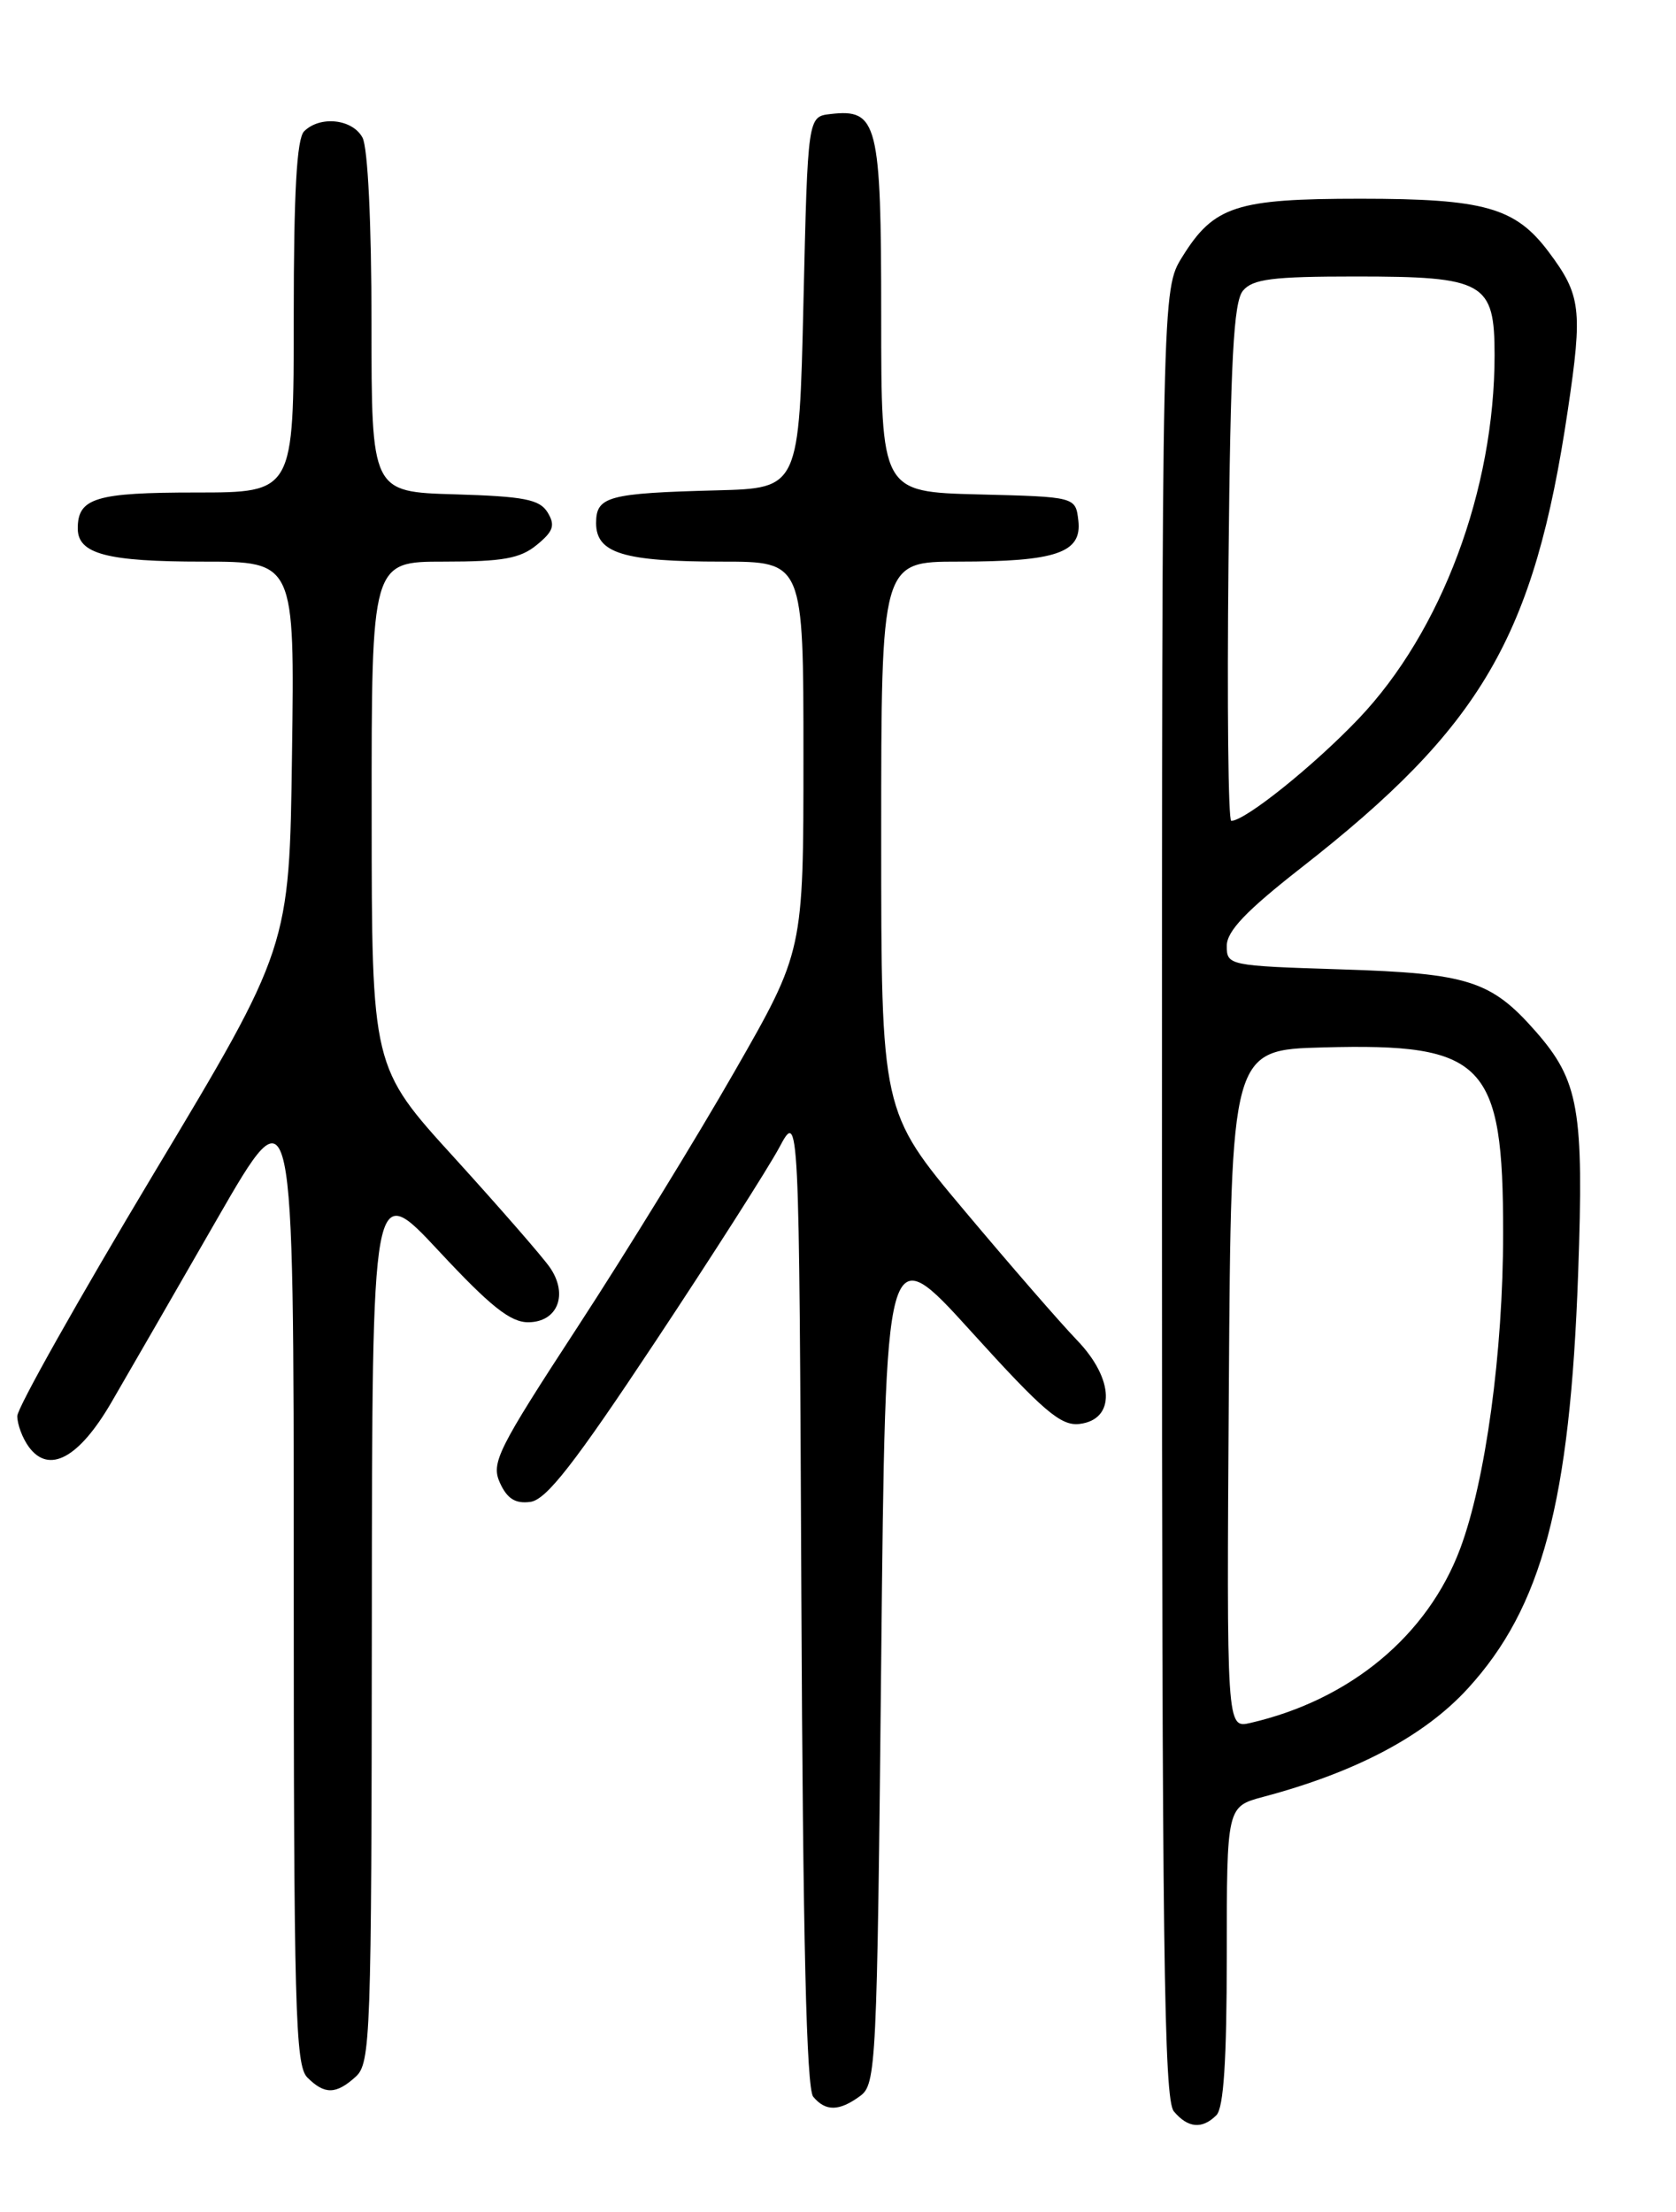 <?xml version="1.0" encoding="UTF-8" standalone="no"?>
<!DOCTYPE svg PUBLIC "-//W3C//DTD SVG 1.1//EN" "http://www.w3.org/Graphics/SVG/1.1/DTD/svg11.dtd" >
<svg xmlns="http://www.w3.org/2000/svg" xmlns:xlink="http://www.w3.org/1999/xlink" version="1.1" viewBox="0 0 194 256">
 <g >
 <path fill="currentColor"
d=" M 140.80 244.80 C 141.64 243.96 142.00 238.43 142.00 226.34 C 142.00 209.08 142.00 209.08 146.25 207.95 C 156.99 205.09 164.88 200.91 169.91 195.41 C 178.49 186.02 181.73 173.86 182.67 147.44 C 183.35 128.39 182.77 125.09 177.75 119.36 C 172.59 113.49 169.96 112.65 155.25 112.19 C 142.21 111.78 142.00 111.73 142.00 109.47 C 142.00 107.77 144.23 105.43 150.54 100.49 C 171.52 84.11 177.58 73.72 181.48 47.45 C 183.21 35.82 183.01 34.15 179.25 29.14 C 175.40 24.01 171.82 23.00 157.48 23.00 C 143.09 23.00 140.50 23.84 136.85 29.73 C 134.50 33.50 134.50 33.50 134.50 138.10 C 134.50 225.28 134.73 242.97 135.87 244.35 C 137.50 246.30 139.15 246.45 140.80 244.80 Z  M 99.56 242.58 C 101.42 241.22 101.52 239.20 102.00 192.16 C 102.50 143.16 102.50 143.16 112.44 154.13 C 120.75 163.30 122.79 165.05 124.94 164.80 C 129.13 164.31 129.01 159.63 124.68 155.12 C 122.76 153.13 116.88 146.36 111.60 140.07 C 102.00 128.64 102.00 128.64 102.00 96.82 C 102.00 65.00 102.00 65.00 110.93 65.00 C 122.27 65.00 125.25 63.98 124.82 60.25 C 124.50 57.50 124.50 57.50 113.25 57.22 C 102.00 56.93 102.00 56.93 102.00 36.54 C 102.00 14.18 101.59 12.56 96.12 13.20 C 93.50 13.50 93.50 13.50 93.00 35.00 C 92.50 56.50 92.50 56.50 83.00 56.75 C 70.36 57.08 69.00 57.45 69.00 60.54 C 69.00 64.03 72.18 65.00 83.57 65.00 C 93.00 65.00 93.00 65.00 93.00 87.54 C 93.00 110.09 93.00 110.09 85.03 124.00 C 80.65 131.66 72.49 144.94 66.90 153.51 C 57.57 167.81 56.82 169.31 57.87 171.62 C 58.71 173.46 59.66 174.05 61.39 173.82 C 63.24 173.57 66.47 169.43 75.83 155.31 C 82.47 145.30 88.93 135.18 90.20 132.81 C 92.50 128.50 92.50 128.50 92.76 184.91 C 92.94 224.54 93.35 241.71 94.13 242.66 C 95.56 244.38 97.13 244.36 99.56 242.58 Z  M 41.17 240.35 C 42.90 238.78 43.00 235.80 43.04 187.60 C 43.07 136.50 43.07 136.50 50.79 144.78 C 56.79 151.22 59.09 153.05 61.18 153.03 C 64.55 152.99 65.80 149.82 63.66 146.70 C 62.83 145.49 57.85 139.78 52.60 134.00 C 43.03 123.50 43.03 123.50 43.02 94.25 C 43.00 65.00 43.00 65.00 51.39 65.00 C 58.21 65.00 60.22 64.64 62.14 63.06 C 64.06 61.49 64.29 60.79 63.39 59.31 C 62.47 57.80 60.69 57.45 52.64 57.21 C 43.00 56.93 43.00 56.93 43.00 37.40 C 43.00 25.85 42.58 17.08 41.96 15.93 C 40.81 13.77 37.04 13.36 35.20 15.20 C 34.35 16.05 34.00 22.24 34.00 36.70 C 34.00 57.00 34.00 57.00 22.70 57.00 C 11.07 57.00 9.00 57.63 9.00 61.16 C 9.00 64.11 12.37 65.00 23.49 65.00 C 34.11 65.00 34.11 65.00 33.80 87.32 C 33.50 109.65 33.50 109.65 17.75 135.90 C 9.09 150.35 2.00 162.94 2.00 163.89 C 2.00 164.84 2.60 166.45 3.34 167.46 C 5.67 170.63 9.14 168.76 12.90 162.29 C 14.75 159.11 20.26 149.56 25.13 141.08 C 34.00 125.67 34.00 125.67 34.00 182.26 C 34.00 232.38 34.18 239.04 35.57 240.43 C 37.57 242.43 38.89 242.41 41.17 240.35 Z  M 142.24 160.77 C 142.50 121.50 142.50 121.50 153.20 121.22 C 171.85 120.72 174.00 122.95 173.99 142.72 C 173.99 156.49 171.96 171.36 169.02 179.23 C 165.25 189.29 156.30 196.73 144.74 199.40 C 141.98 200.04 141.98 200.04 142.24 160.77 Z  M 142.20 65.15 C 142.43 41.67 142.79 34.95 143.87 33.65 C 145.00 32.29 147.28 32.00 156.90 32.00 C 171.85 32.00 173.00 32.65 173.00 41.10 C 173.00 56.67 166.86 73.09 157.28 83.16 C 152.07 88.63 144.13 95.00 142.52 95.00 C 142.17 95.00 142.03 81.57 142.20 65.15 Z "/>
</g>
</svg>
